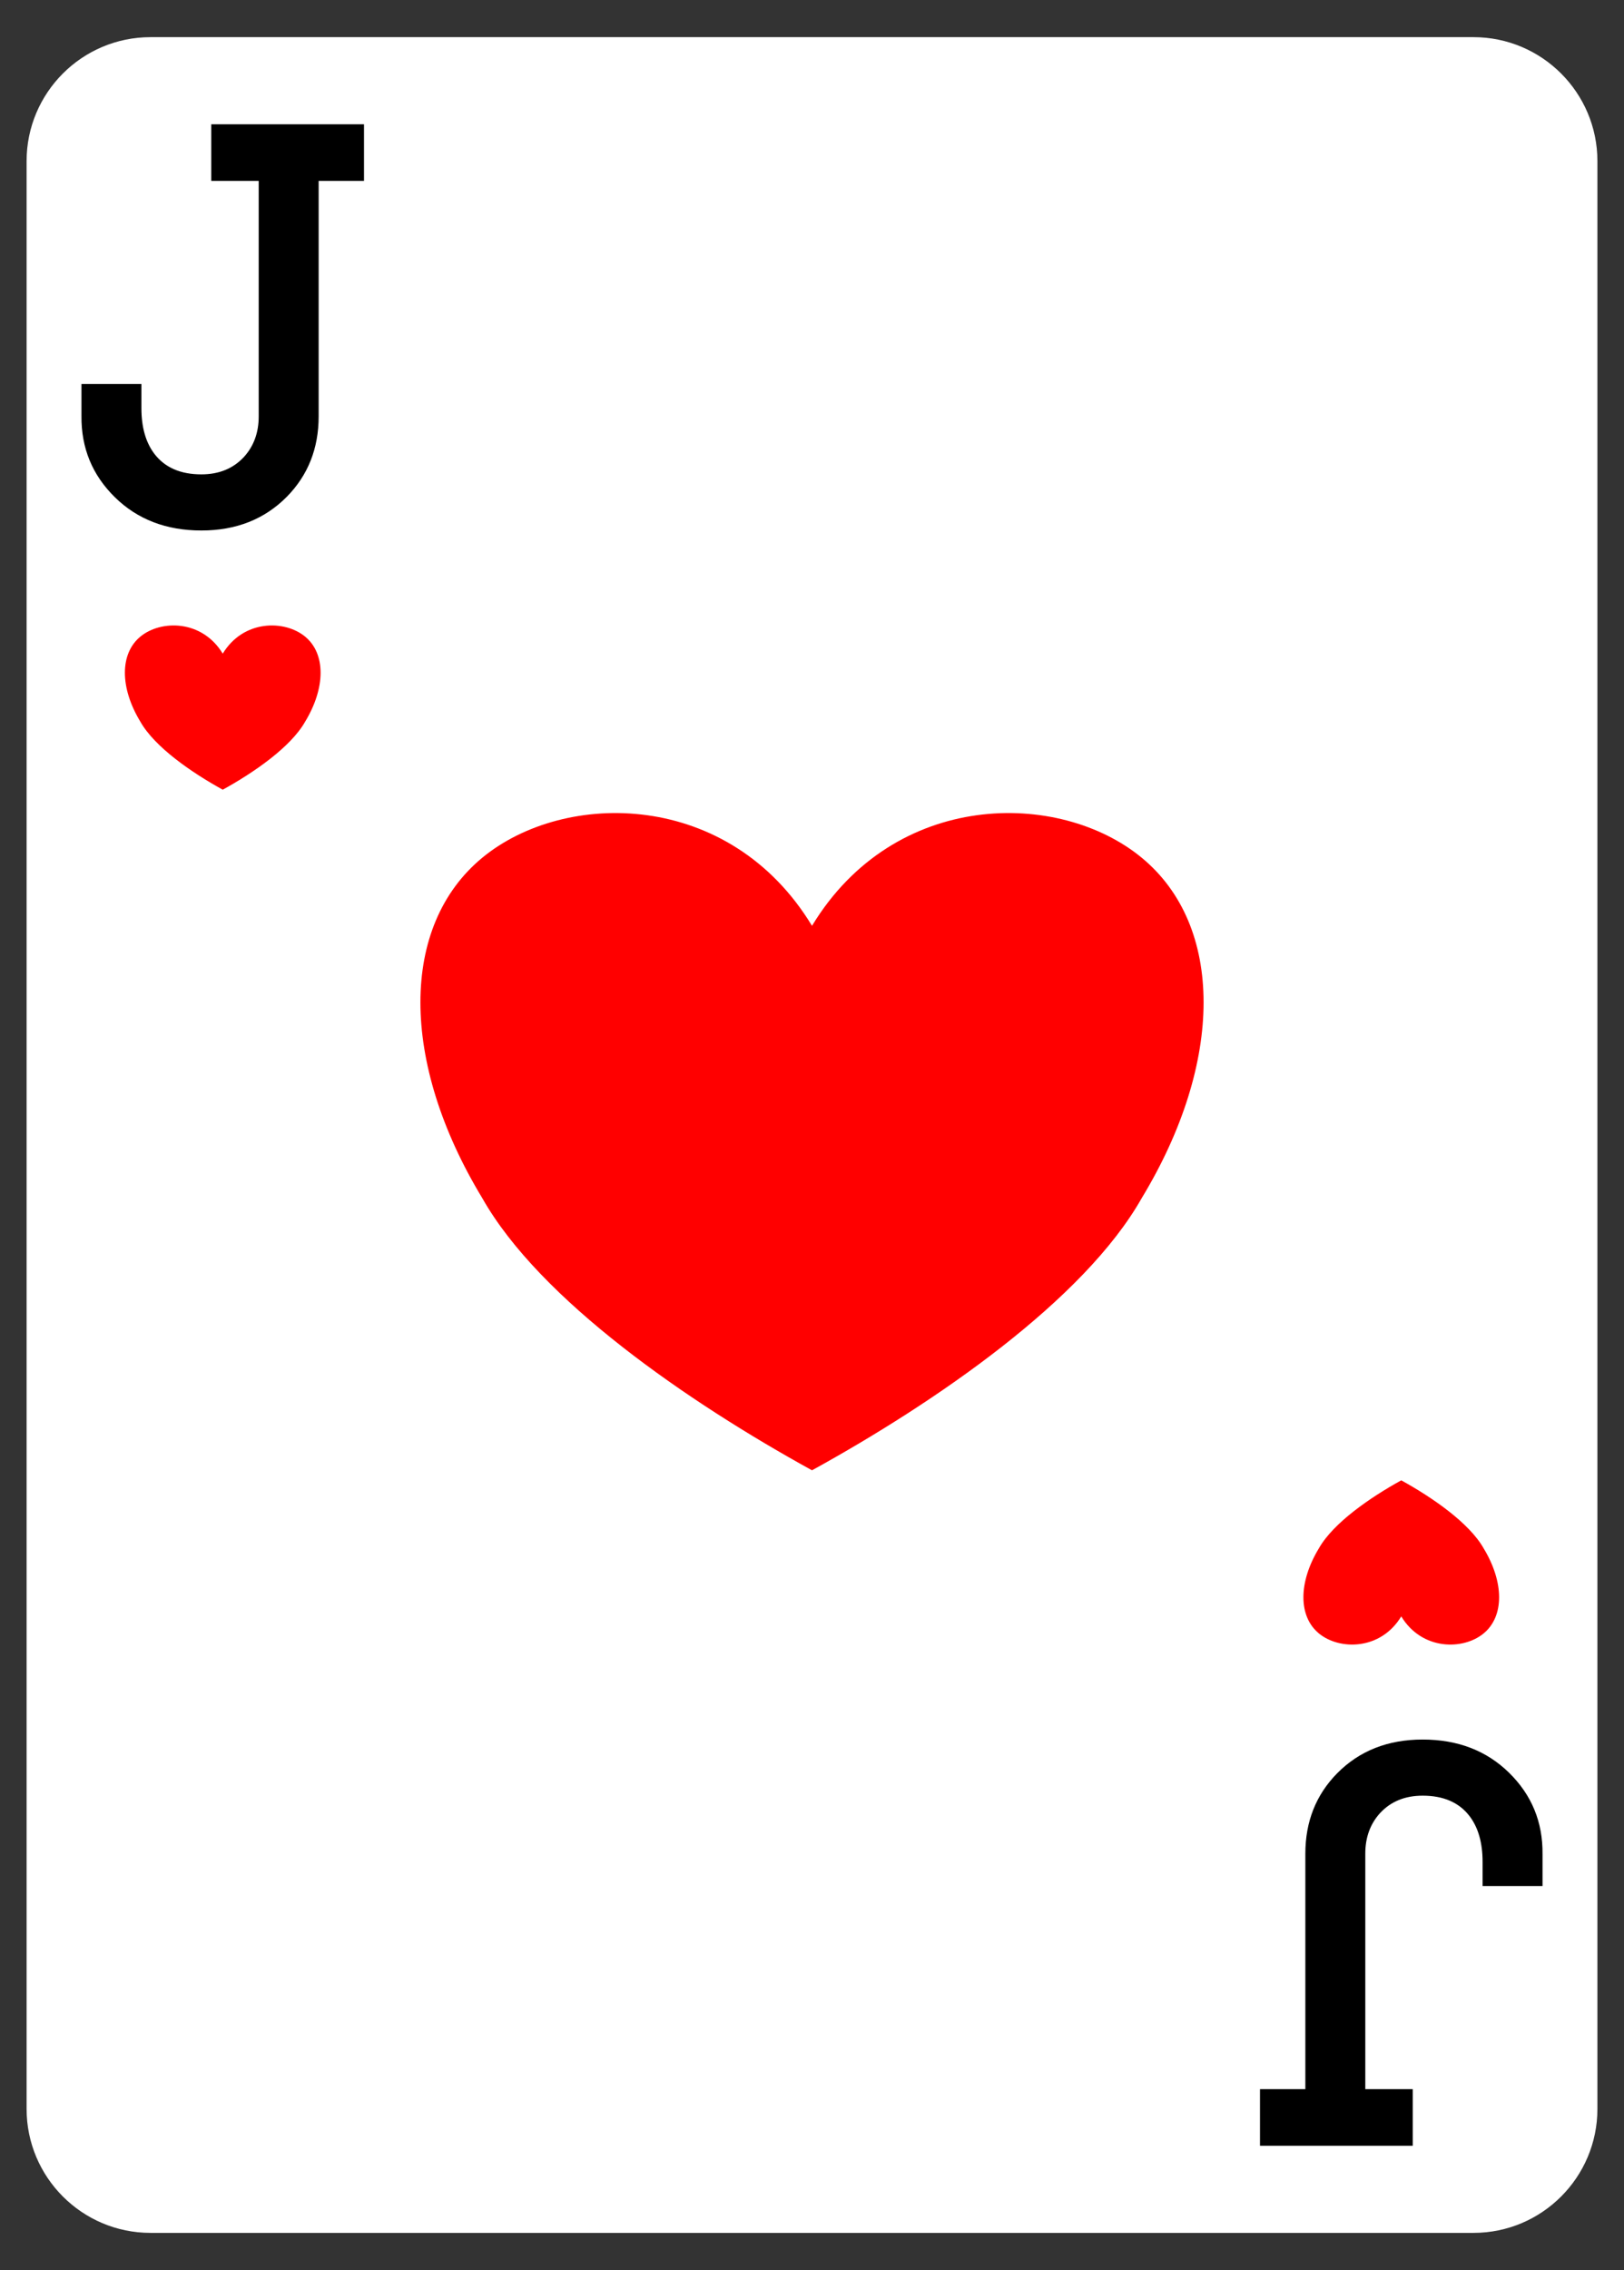 <?xml version="1.0" encoding="UTF-8" standalone="no"?><!DOCTYPE svg PUBLIC "-//W3C//DTD SVG 1.1//EN" "http://www.w3.org/Graphics/SVG/1.1/DTD/svg11.dtd"><svg width="100%" height="100%" viewBox="0 0 630 880" version="1.1" xmlns="http://www.w3.org/2000/svg" xmlns:xlink="http://www.w3.org/1999/xlink" xml:space="preserve" xmlns:serif="http://www.serif.com/" style="fill-rule:evenodd;clip-rule:evenodd;stroke-linejoin:round;stroke-miterlimit:2;"><rect x="0" y="0" width="630" height="880" fill="#333333" stroke="none"/><path d="M619.688,62.479c-0,-26.533 -21.542,-48.074 -48.075,-48.074l-513.226,-0c-26.533,-0 -48.075,21.541 -48.075,48.074l0.001,755.042c-0,26.533 21.541,48.074 48.074,48.074l513.226,0c26.533,0 48.075,-21.541 48.075,-48.074l-0,-755.042Z" style="fill:#fff;"/><g id="J"><path d="M54.862,148.859c-0,7.499 -0,10.633 -0,9.404c-0,7.376 1.685,13.276 5.055,17.702c4.045,5.285 10.111,7.928 18.2,7.928c6.875,0 12.403,-2.274 16.582,-6.822c3.775,-4.18 5.662,-9.404 5.662,-15.673l0,-91.274l-18.402,-0l0,-21.943l59.25,0l0,21.943l-17.593,-0l0,91.274c0,12.415 -4.111,22.803 -12.335,31.162c-8.628,8.728 -19.683,13.092 -33.164,13.092c-13.616,-0 -24.806,-4.303 -33.568,-12.908c-8.763,-8.605 -13.077,-19.115 -12.942,-31.531l-0,-12.354l23.255,0Z" style="fill-rule:nonzero;"/><path d="M575.138,731.141c0,-7.499 0,-10.633 0,-9.404c0,-7.376 -1.685,-13.276 -5.055,-17.702c-4.045,-5.285 -10.111,-7.928 -18.2,-7.928c-6.875,-0 -12.403,2.274 -16.582,6.822c-3.775,4.18 -5.662,9.404 -5.662,15.673l-0,91.274l18.402,0l-0,21.943l-59.25,-0l-0,-21.943l17.593,0l-0,-91.274c-0,-12.415 4.111,-22.803 12.335,-31.162c8.628,-8.728 19.683,-13.092 33.164,-13.092c13.616,0 24.806,4.303 33.568,12.908c8.763,8.605 13.077,19.115 12.942,31.531l0,12.354l-23.255,-0Z" style="fill-rule:nonzero;"/></g><g><path d="M315,358.901c31.981,-52.768 95.942,-52.768 127.923,-26.384c31.982,26.384 31.982,79.153 0,131.921c-22.387,39.576 -79.952,79.153 -127.923,105.537c-47.972,-26.384 -105.537,-65.961 -127.924,-105.537c-31.98,-52.768 -31.98,-105.537 0,-131.921c31.981,-26.384 95.943,-26.384 127.924,26.384Z" style="fill:#f00;"/><path d="M86.408,253.391c7.991,-13.186 23.974,-13.186 31.965,-6.593c7.991,6.593 7.991,19.778 -0,32.964c-5.594,9.889 -19.978,19.778 -31.965,26.371c-11.987,-6.593 -26.371,-16.482 -31.965,-26.371c-7.991,-13.186 -7.991,-26.371 -0,-32.964c7.991,-6.593 23.974,-6.593 31.965,6.593Z" style="fill:#f00;"/><path d="M543.592,626.609c-7.991,13.186 -23.974,13.186 -31.965,6.593c-7.991,-6.593 -7.991,-19.778 0,-32.964c5.594,-9.889 19.978,-19.778 31.965,-26.371c11.987,6.593 26.371,16.482 31.965,26.371c7.991,13.186 7.991,26.371 0,32.964c-7.991,6.593 -23.974,6.593 -31.965,-6.593Z" style="fill:#f00;"/></g></svg>